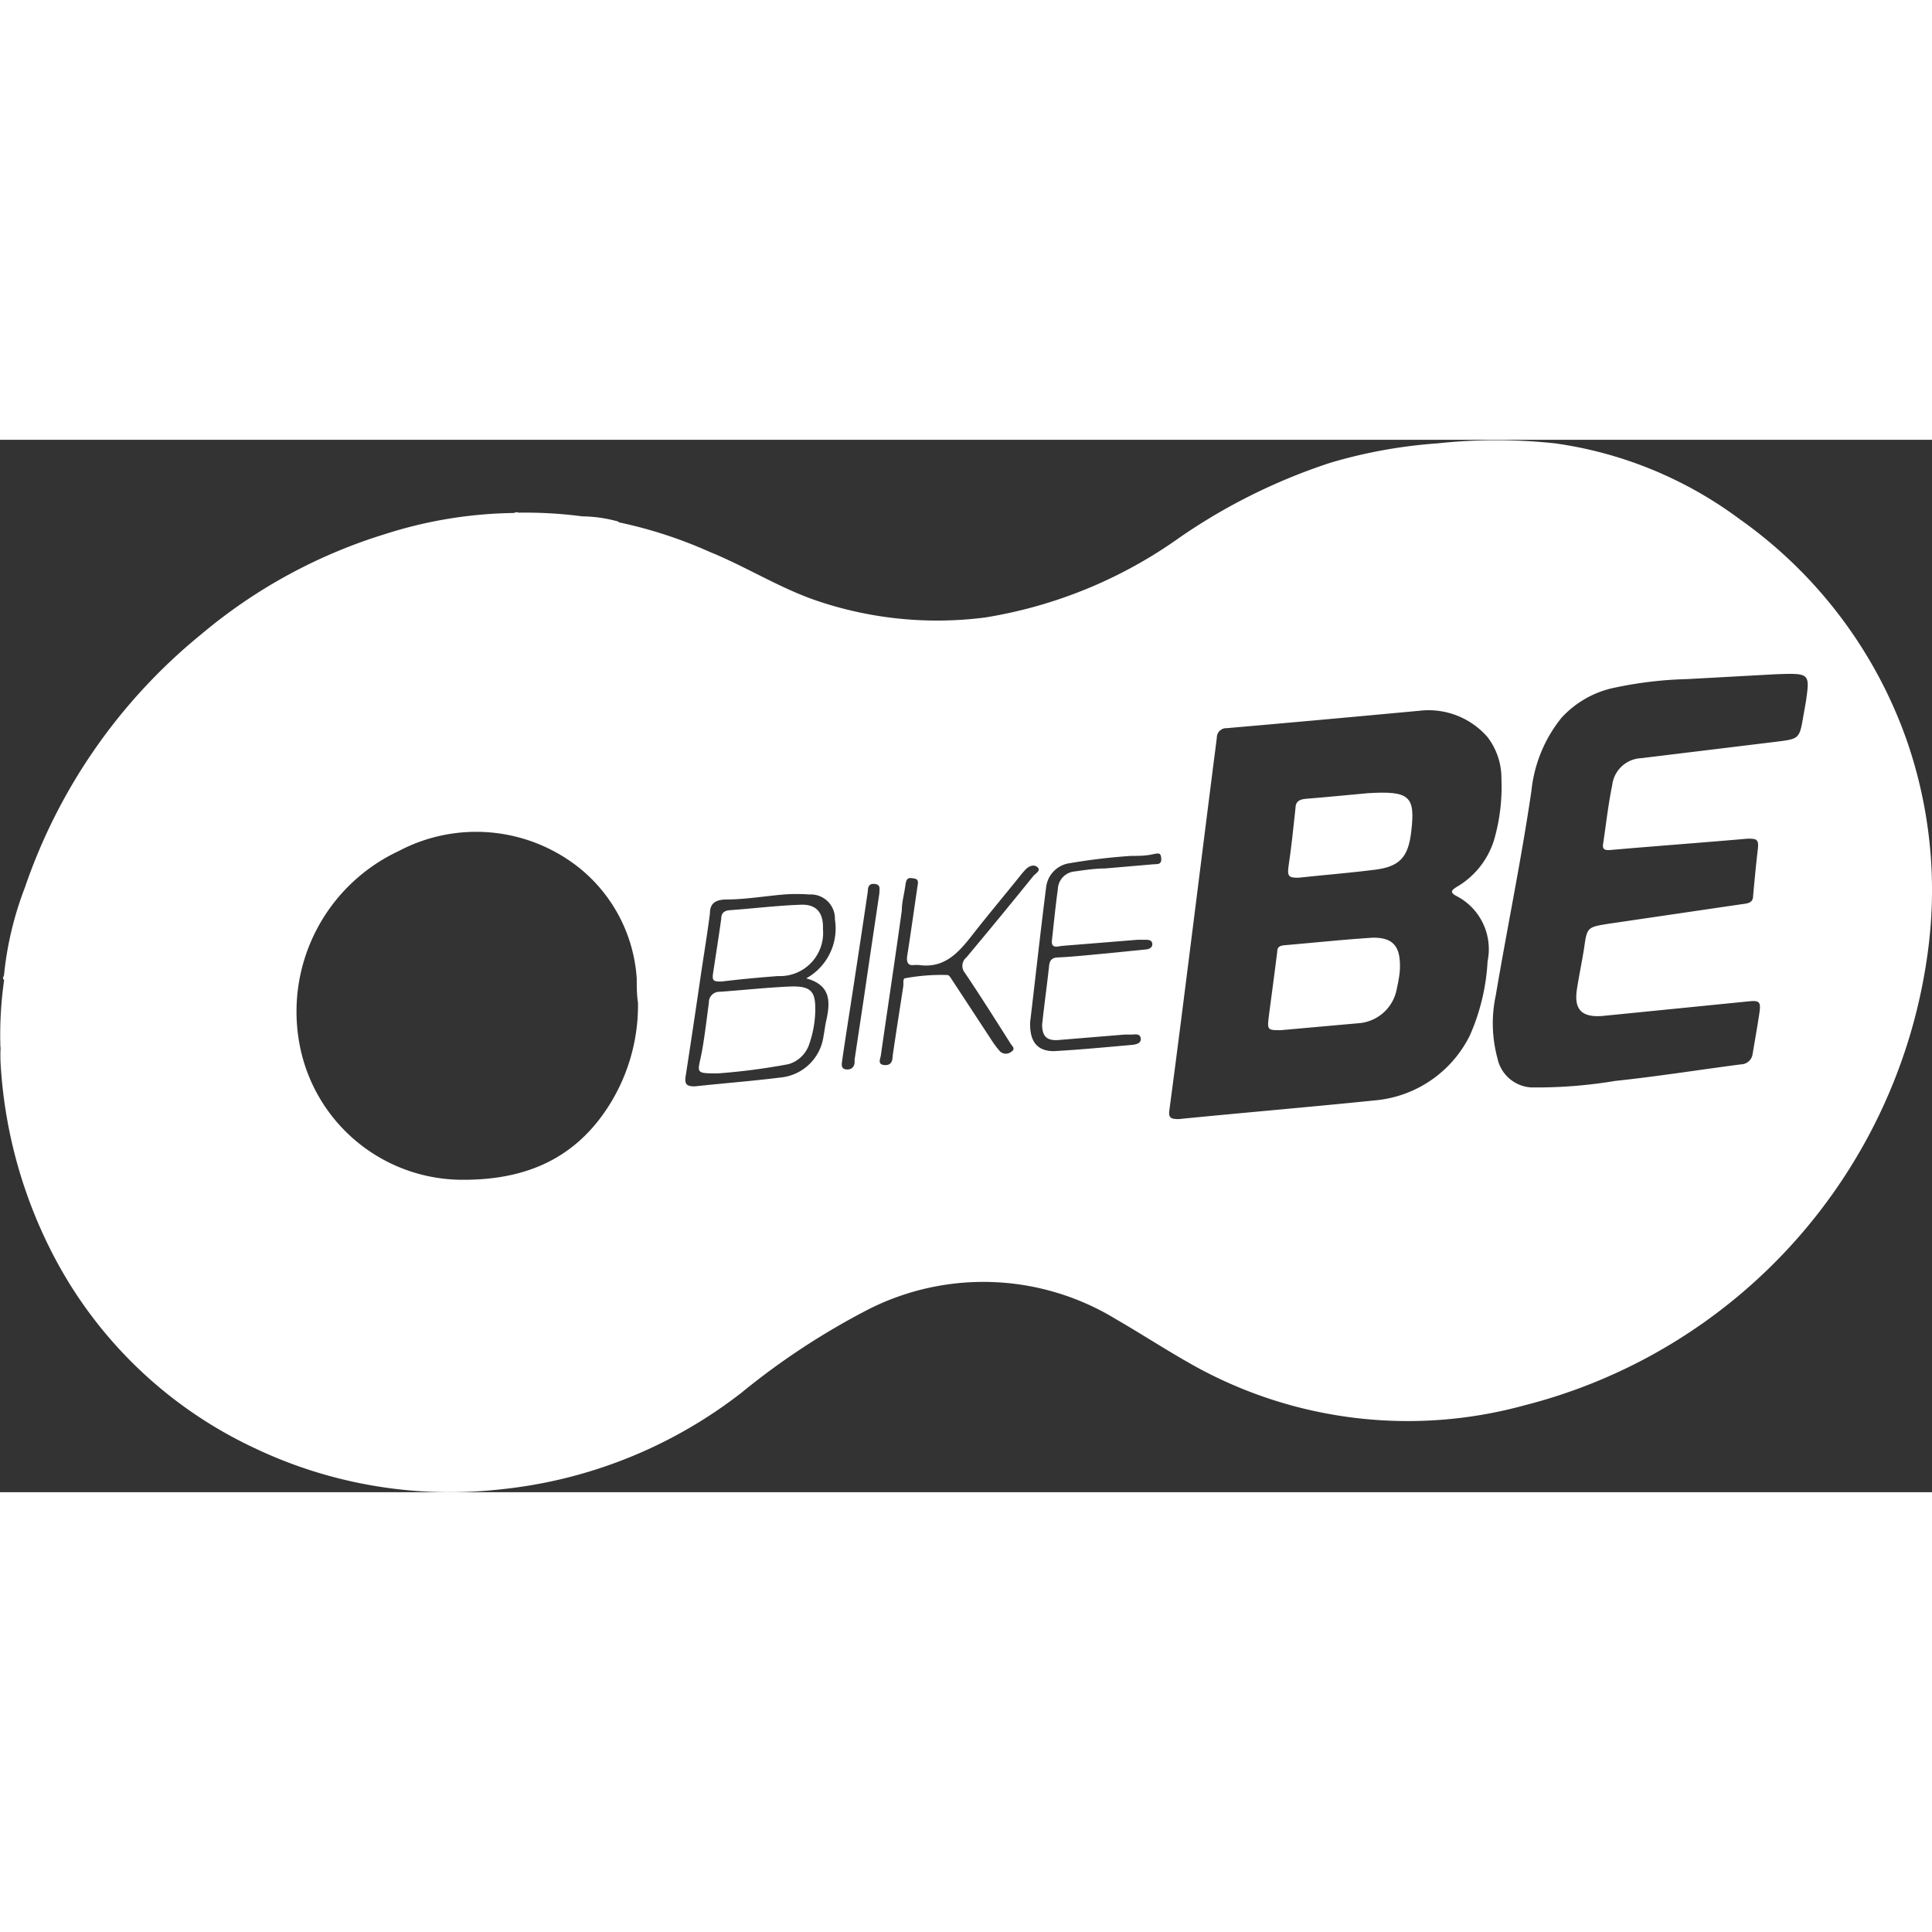 <svg id="Camada_1"  height="60" width="60" data-name="Camada 1" xmlns="http://www.w3.org/2000/svg" viewBox="0 0 92.12 50.18"><rect x="0" y="0" width="92.12" height="50.18" fill="#333333" stroke="none"/><defs><style>.cls-1{fill:#fff;}</style></defs><path class="cls-1" d="M3.3,56.86a.13.13,0,0,0,0,.06l.06.06a26.93,26.93,0,0,1,1.45-2.83,10,10,0,0,1,1.17-2,1.17,1.17,0,0,1,1.52-.29,1,1,0,0,1,.25,1.31c-.65,1.22-1.34,2.43-2,3.66-.47.88-.93,1.76-1.36,2.67a1.26,1.26,0,0,1-1.3.79A18.43,18.43,0,0,1,3.3,56.86Z" transform="translate(-3.07 -31.32)"/><path class="cls-1" d="M32.59,35.23a12.38,12.38,0,0,0-2.37.77c-.67.25-1.36.46-2,.77s-1.18.15-1.4-.35a1.21,1.21,0,0,1,.72-1.5c.06,0,.15,0,.16-.07l-.13-.05a20.83,20.83,0,0,1,3.26.17A6.59,6.59,0,0,1,32.59,35.23Z" transform="translate(-3.07 -31.32)"/><path class="cls-1" d="M25.15,37.49a.94.94,0,0,1-.52,1c-1.13.57-2.27,1.12-3.36,1.74a27.4,27.4,0,0,0-2.69,1.53l-.13.08c-.79.44-1.31.39-1.66-.19s-.06-1,.64-1.47a50.46,50.46,0,0,1,6-3.44C24.34,36.29,25.16,36.74,25.15,37.49Z" transform="translate(-3.07 -31.32)"/><path class="cls-1" d="M15.18,43.8a.65.65,0,0,1-.14.54c-.55.5-1,1.06-1.6,1.54a14.83,14.83,0,0,0-1.2,1.18c-.85.9-1.66,1.82-2.53,2.69a.85.85,0,0,1-1.31.07c-.43-.37-.47-.76-.09-1.3a21.25,21.25,0,0,1,2-2.43c.94-1,1.91-1.92,2.87-2.87a1.08,1.08,0,0,1,1.81.05A.64.64,0,0,1,15.18,43.8Z" transform="translate(-3.07 -31.32)"/><path class="cls-1" d="M94,45.69a21.74,21.74,0,0,0-8-10.6,19.16,19.16,0,0,0-8.78-3.6,26.3,26.3,0,0,0-5.61,0,23.87,23.87,0,0,0-5.09.92,27.88,27.88,0,0,0-7.19,3.56,22,22,0,0,1-9.27,3.82,17.86,17.86,0,0,1-8.14-.83c-1.74-.61-3.3-1.6-5-2.29a21.4,21.4,0,0,0-4.32-1.41.82.82,0,0,0-.67,0c-.49.22-1,.32-1.54.54-.77.33-1.58.57-2.36.9a.77.77,0,0,1-1-.27.87.87,0,0,1,.19-1.06,2.68,2.68,0,0,1,.52-.36c.07,0,.15-.11.05-.2s-.13,0-.2,0a20.89,20.89,0,0,0-6.14,1,25,25,0,0,0-8.78,4.78A26.66,26.66,0,0,0,4.26,52.66a16,16,0,0,0-1,4.2c-.06.11-.08.23.08.21s.14-.15.18-.24c.62-1.25,1.33-2.45,1.95-3.69a4.45,4.45,0,0,1,.72-1A1,1,0,0,1,7.4,52a.79.79,0,0,1,.27,1,1.88,1.88,0,0,1-.18.38c-1,1.79-2,3.53-2.86,5.37-.34.71-.7,1.34-1.53,1.53a7.12,7.12,0,0,0,0,.8,22.63,22.63,0,0,0,2.39,8.88,20.67,20.67,0,0,0,9.64,9.4,21.69,21.69,0,0,0,11.85,2,22.41,22.41,0,0,0,11.44-4.6,34.66,34.66,0,0,1,6.1-4,12.13,12.13,0,0,1,11.76.49c1.35.78,2.65,1.64,4,2.37a21,21,0,0,0,15.47,1.74A25.83,25.83,0,0,0,95,55.67,21.79,21.79,0,0,0,94,45.69ZM31.82,63.49c-1.7,2.37-4.11,3.17-6.93,3.11a7.91,7.91,0,0,1-7.54-6.47,8.45,8.45,0,0,1,4.73-9.2,7.89,7.89,0,0,1,8.67.85A7.39,7.39,0,0,1,33.43,57c0,.38,0,.77.06,1.16A8.94,8.94,0,0,1,31.82,63.49ZM42.47,59c-.06.24-.08.49-.13.73a2.29,2.29,0,0,1-2.08,2c-1.35.17-2.71.27-4.06.42-.39,0-.49-.1-.44-.47.26-1.67.51-3.35.75-5,.14-.92.29-1.85.41-2.77,0-.47.24-.65.73-.67.94,0,1.86-.16,2.8-.24a8.17,8.17,0,0,1,1.21,0,1.15,1.15,0,0,1,1.22,1.19A2.72,2.72,0,0,1,41.51,57C42.7,57.32,42.66,58.13,42.47,59ZM45,52.94c-.23,1.55-.47,3.14-.7,4.73l-.48,3.19a.41.41,0,0,0,0,.11c0,.24-.14.4-.41.37s-.2-.29-.18-.45c.16-1.11.34-2.23.51-3.34.24-1.57.48-3.14.71-4.71,0-.23.08-.38.35-.34S45,52.74,45,52.94Zm6.3,7.55a.41.41,0,0,1-.54,0,4.31,4.31,0,0,1-.44-.59l-1.83-2.79c-.07-.1-.15-.26-.24-.27a9.48,9.48,0,0,0-2,.15c-.15,0-.09.25-.11.38-.17,1.12-.35,2.24-.51,3.35,0,.27-.11.45-.42.41s-.16-.3-.14-.46c.33-2.3.68-4.6,1-6.91,0-.4.12-.8.17-1.2s.19-.36.43-.32.16.26.14.42c-.16,1.08-.31,2.17-.48,3.25-.06.36.07.5.34.45l.2,0c1.26.19,1.94-.63,2.61-1.49S51,53,51.8,52l.14-.16c.17-.19.42-.3.6-.14s-.1.3-.2.42Q50.75,54.09,49.15,56a.52.52,0,0,0-.07.74c.74,1.1,1.44,2.21,2.15,3.33C51.3,60.21,51.52,60.35,51.3,60.49Zm6.77-8.93-2.32.2c-.47,0-1,.08-1.42.14a.88.88,0,0,0-.82.84c-.11.8-.19,1.61-.28,2.42-.06.45.28.31.49.29l3.59-.29h.37c.13,0,.3,0,.33.17s-.11.27-.29.29l-1.79.18c-.79.07-1.58.16-2.37.2-.31,0-.44.11-.47.42-.1.92-.23,1.85-.33,2.78,0,.54.2.78.77.74l3.16-.26.32,0c.17,0,.41-.07.45.17s-.21.3-.4.32c-1.24.11-2.49.23-3.74.3-.76,0-1.17-.42-1.13-1.4.24-2,.48-4.21.76-6.41a1.31,1.31,0,0,1,1.11-1.15A29,29,0,0,1,57,51.16c.34,0,.67,0,1-.07s.42-.09.44.2S58.25,51.55,58.07,51.56ZM74,56.18a10.08,10.08,0,0,1-.84,3.53,5.6,5.6,0,0,1-4.56,3.11c-3.11.32-6.22.58-9.33.89-.41,0-.49-.08-.44-.45q.36-2.7.7-5.4c.45-3.53.89-7.07,1.34-10.61.07-.57.15-1.15.22-1.73a.45.45,0,0,1,.47-.45c2.65-.23,5.31-.47,8-.72l1.19-.11A3.72,3.72,0,0,1,74,45.5a3.22,3.22,0,0,1,.66,2,9.07,9.07,0,0,1-.36,2.93,3.94,3.94,0,0,1-1.79,2.22c-.23.15-.32.25,0,.42A2.85,2.85,0,0,1,74,56.18ZM89.18,43.79l-.12.68c-.19,1.11-.19,1.11-1.32,1.25l-6.41.78a1.46,1.46,0,0,0-1.39,1.3c-.19.92-.29,1.85-.43,2.77-.05.28.08.33.33.31,2.18-.19,4.37-.35,6.55-.54.39,0,.55,0,.5.46-.09.75-.16,1.51-.23,2.27,0,.37-.33.36-.59.4l-6.33.93c-1,.16-1,.18-1.14,1.17-.1.63-.23,1.25-.33,1.88-.17,1,.17,1.43,1.23,1.34l6.91-.69c.55-.06.63,0,.55.55s-.21,1.28-.32,1.93a.57.57,0,0,1-.56.52c-2,.26-4,.58-6,.79a22.71,22.71,0,0,1-4,.31,1.75,1.75,0,0,1-1.61-1.39,6.38,6.38,0,0,1-.08-3c.55-3.25,1.22-6.48,1.7-9.75a6.62,6.62,0,0,1,1.43-3.48,4.72,4.72,0,0,1,2.58-1.45,18.68,18.68,0,0,1,3.42-.4l4.19-.23C89.37,42.44,89.37,42.44,89.18,43.79Z" transform="translate(-3.07 -31.32)"/><path class="cls-1" d="M69.82,56.5c0,.25-.07.65-.15,1a2,2,0,0,1-1.84,1.64l-3.69.33c-.6,0-.65,0-.58-.59.13-1,.28-2.1.41-3.15,0-.23.13-.29.34-.31,1.4-.12,2.81-.27,4.22-.36C69.47,55.05,69.85,55.45,69.82,56.5Z" transform="translate(-3.07 -31.32)"/><path class="cls-1" d="M68.29,48.17c2-.12,2.27.14,2.07,1.83-.14,1.21-.54,1.67-1.73,1.82s-2.43.25-3.64.38c-.38,0-.55,0-.49-.48.14-.94.24-1.88.34-2.83,0-.31.17-.42.47-.45C66.42,48.35,67.52,48.24,68.29,48.17Z" transform="translate(-3.07 -31.32)"/><path class="cls-1" d="M37.31,61.53c-1,0-1,0-.84-.71s.28-1.77.4-2.66a.5.5,0,0,1,.52-.52c1.11-.08,2.21-.2,3.32-.25s1.26.29,1.23,1.25a5.09,5.09,0,0,1-.27,1.45,1.48,1.48,0,0,1-1,1A30.54,30.54,0,0,1,37.31,61.53Z" transform="translate(-3.07 -31.32)"/><path class="cls-1" d="M42.31,54.65a2.06,2.06,0,0,1-2.15,2.24c-.9.07-1.79.15-2.68.26-.35,0-.47,0-.41-.39.13-.87.27-1.74.39-2.61,0-.26.14-.38.4-.4,1.12-.08,2.24-.22,3.37-.26C42,53.45,42.34,53.87,42.31,54.65Z" transform="translate(-3.07 -31.32)"/></svg>